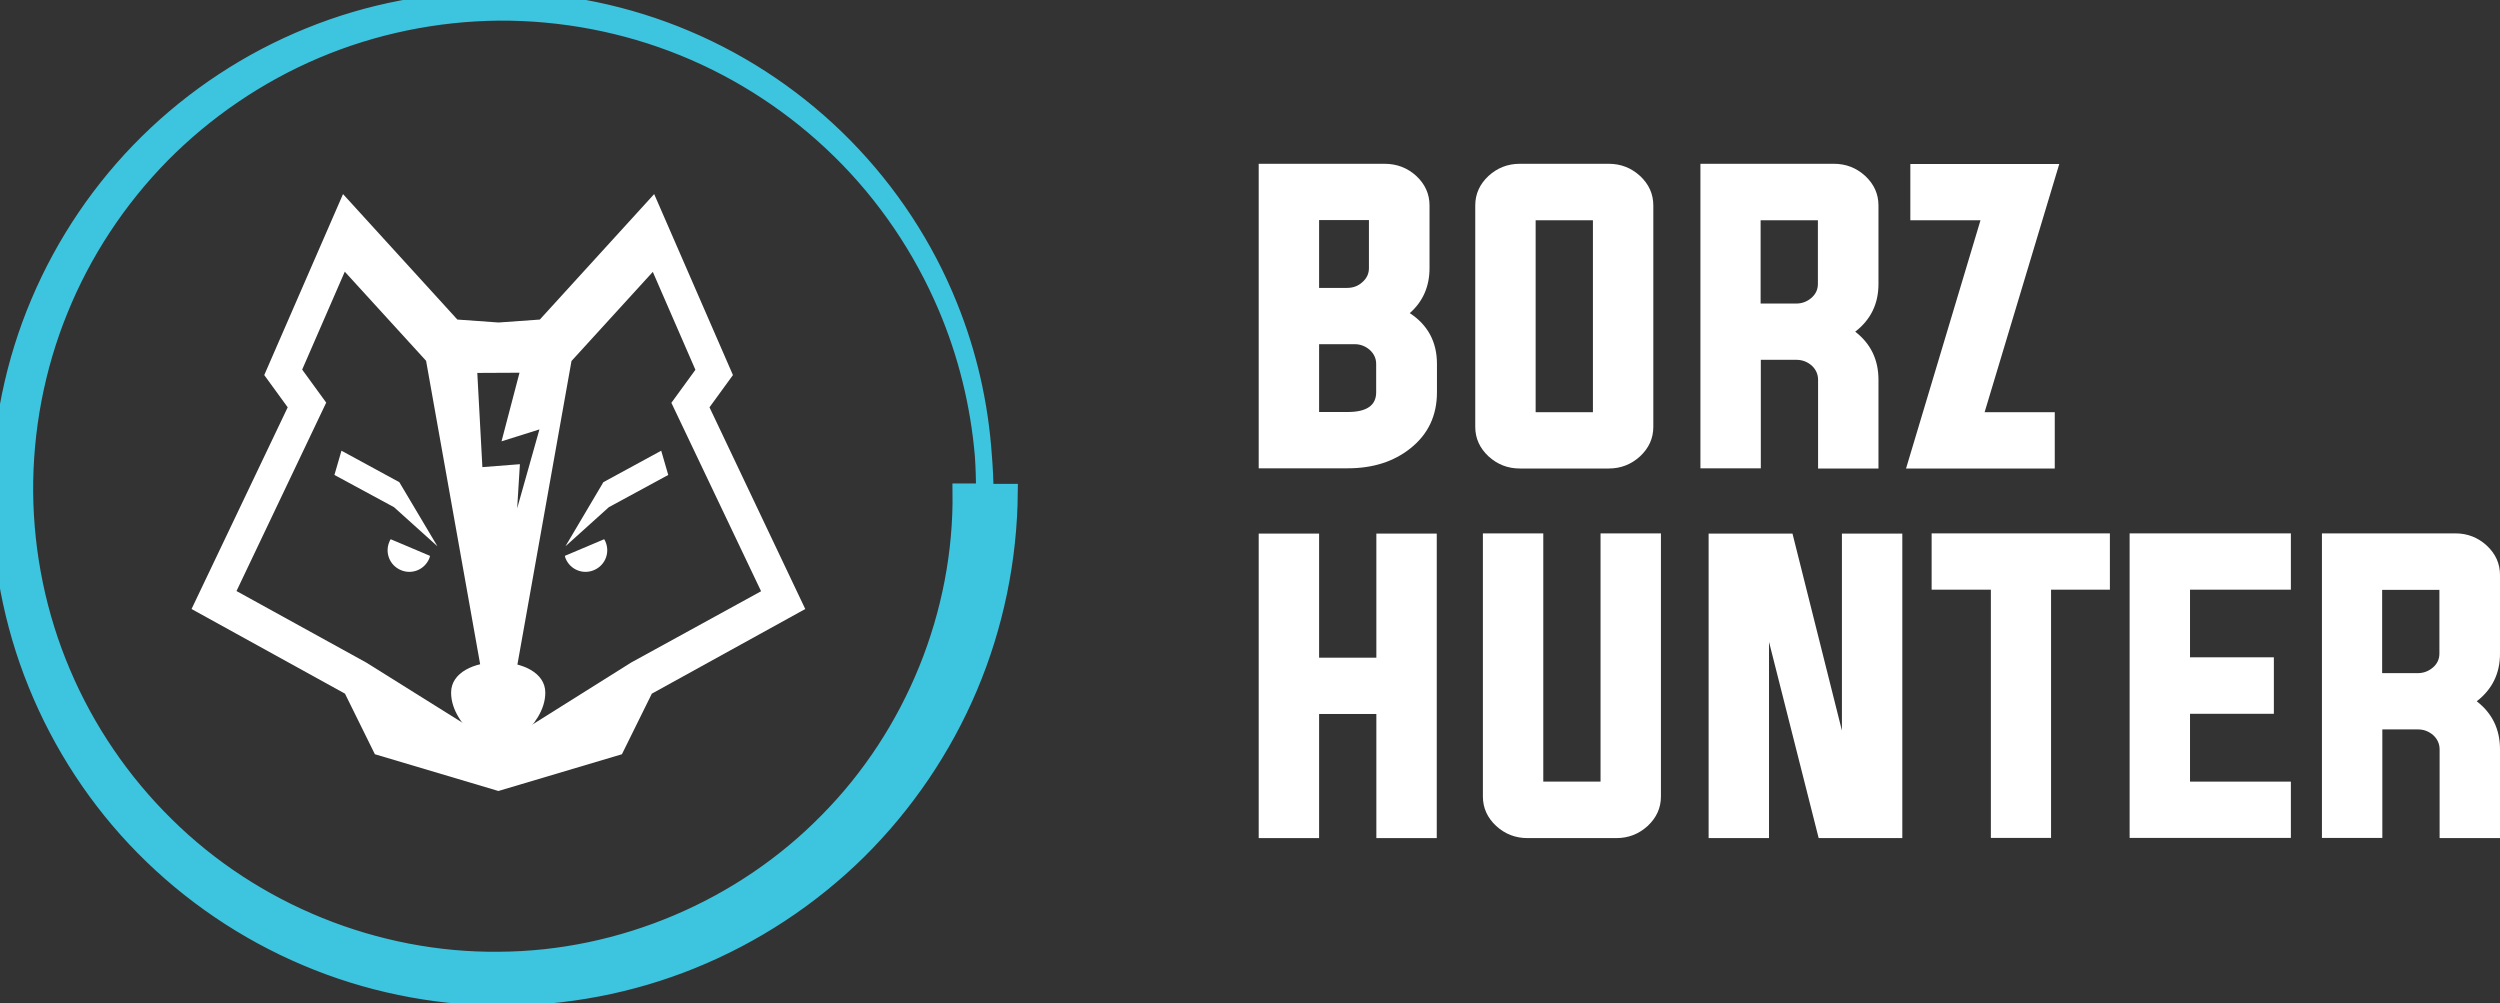 <svg width="147" height="59" viewBox="0 0 147 59" fill="none" xmlns="http://www.w3.org/2000/svg">
<rect x="0" y="0" width="147" height="59" fill="#333333" stroke="none"/>
<path d="M57.922 28.95H59.347C59.313 32.88 58.508 36.799 56.98 40.408C55.452 44.017 53.21 47.315 50.429 50.062C47.648 52.797 44.327 54.98 40.707 56.451C37.098 57.922 33.202 58.658 29.318 58.635C25.433 58.6 21.56 57.807 17.998 56.29C14.435 54.785 11.171 52.567 8.459 49.82C5.747 47.074 3.598 43.787 2.15 40.212C0.702 36.65 -0.022 32.8 0.001 28.961C0.035 25.123 0.816 21.296 2.311 17.779C3.805 14.251 5.988 11.033 8.712 8.356C11.435 5.678 14.676 3.552 18.193 2.127C21.721 0.69 25.514 -0.022 29.306 0.001C33.099 0.035 36.88 0.816 40.35 2.288C43.833 3.759 47.005 5.919 49.648 8.608C52.291 11.298 54.394 14.492 55.796 17.975C56.937 20.786 57.614 23.769 57.821 26.785M57.922 28.95V28.927H57.922M57.922 28.95H57.888C57.888 28.942 57.888 28.935 57.888 28.927M57.922 28.95C57.922 28.942 57.922 28.935 57.922 28.927M57.922 28.927C57.915 28.212 57.881 27.497 57.821 26.785M57.922 28.927H57.888M57.821 26.785C57.869 27.498 57.892 28.212 57.888 28.927M57.821 26.785C57.565 23.777 56.836 20.817 55.658 18.044C54.199 14.607 52.073 11.47 49.418 8.861C46.763 6.252 43.603 4.172 40.166 2.782C36.73 1.391 33.018 0.69 29.329 0.713C25.629 0.748 21.951 1.506 18.561 2.943C15.171 4.379 12.068 6.494 9.493 9.103C6.919 11.723 4.862 14.849 3.494 18.239C2.115 21.629 1.426 25.295 1.449 28.938C1.483 32.593 2.23 36.225 3.655 39.569C5.069 42.913 7.16 45.982 9.746 48.522C14.906 53.636 22.112 56.543 29.341 56.463C36.558 56.428 43.66 53.406 48.682 48.269C53.728 43.166 56.601 36.064 56.509 28.927H57.888" fill="#3DC4DE"/>
<path d="M57.922 28.95H59.347C59.313 32.88 58.508 36.799 56.98 40.408C55.452 44.017 53.21 47.315 50.429 50.062C47.648 52.797 44.327 54.98 40.707 56.451C37.098 57.922 33.202 58.658 29.318 58.635C25.433 58.6 21.56 57.807 17.998 56.29C14.435 54.785 11.171 52.567 8.459 49.82C5.747 47.074 3.598 43.787 2.15 40.212C0.702 36.65 -0.022 32.8 0.001 28.961C0.035 25.123 0.816 21.296 2.311 17.779C3.805 14.251 5.988 11.033 8.712 8.356C11.435 5.678 14.676 3.552 18.193 2.127C21.721 0.69 25.514 -0.022 29.306 0.001C33.099 0.035 36.88 0.816 40.35 2.288C43.833 3.759 47.005 5.919 49.648 8.608C52.291 11.298 54.394 14.492 55.796 17.975C56.937 20.786 57.614 23.769 57.821 26.785M57.922 28.95V28.927H57.922M57.922 28.95H57.888C57.888 28.942 57.888 28.935 57.888 28.927M57.922 28.95C57.922 28.942 57.922 28.935 57.922 28.927M57.922 28.927C57.915 28.212 57.881 27.497 57.821 26.785M57.922 28.927H57.888M57.821 26.785C57.869 27.498 57.892 28.212 57.888 28.927M57.821 26.785C57.565 23.777 56.836 20.817 55.658 18.044C54.199 14.607 52.073 11.47 49.418 8.861C46.763 6.252 43.603 4.172 40.166 2.782C36.73 1.391 33.018 0.69 29.329 0.713C25.629 0.748 21.951 1.506 18.561 2.943C15.171 4.379 12.068 6.494 9.493 9.103C6.919 11.723 4.862 14.849 3.494 18.239C2.115 21.629 1.426 25.295 1.449 28.938C1.483 32.593 2.23 36.225 3.655 39.569C5.069 42.913 7.16 45.982 9.746 48.522C14.906 53.636 22.112 56.543 29.341 56.463C36.558 56.428 43.66 53.406 48.682 48.269C53.728 43.166 56.601 36.064 56.509 28.927H57.888" stroke="#3DC4DE"/>
<path d="M32.064 40.729C32.064 42.775 29.295 44.349 29.295 44.349C29.295 44.349 26.525 42.786 26.525 40.729C26.513 38.339 32.064 38.339 32.064 40.729Z" fill="white"/>
<path d="M22.974 31.707C22.939 31.753 22.916 31.799 22.894 31.857C22.618 32.501 22.916 33.248 23.572 33.523C24.215 33.799 24.962 33.5 25.238 32.845C25.261 32.788 25.273 32.742 25.284 32.684L22.974 31.707Z" fill="white"/>
<path d="M35.524 31.707C35.558 31.753 35.581 31.799 35.604 31.857C35.88 32.501 35.581 33.248 34.926 33.523C34.283 33.799 33.536 33.5 33.26 32.845C33.237 32.788 33.225 32.742 33.214 32.684L35.524 31.707Z" fill="white"/>
<path d="M41.718 23.95L43.097 22.054L38.465 11.412L31.742 18.79L29.317 18.963L26.893 18.79L20.17 11.412L15.538 22.054L16.917 23.95L11.263 35.81L20.285 40.787L22.043 44.349L29.306 46.51L36.569 44.349L38.328 40.787L47.349 35.81L41.718 23.95ZM21.537 38.959L13.906 34.753L19.181 23.674L17.768 21.732L20.273 15.975L25.054 21.215L29.053 43.66L21.537 38.959ZM28.364 27.467L28.065 21.928L30.547 21.916L29.49 25.95L31.719 25.249L30.409 29.892L30.57 27.295L28.364 27.467ZM37.109 38.959L29.605 43.671L33.604 21.227L38.385 15.986L40.89 21.744L39.477 23.686L44.752 34.765L37.109 38.959Z" fill="white"/>
<path d="M25.721 32.122L23.169 29.823L19.664 27.927L20.078 26.502L23.48 28.352L25.721 32.122Z" fill="white"/>
<path d="M33.248 32.122L35.799 29.823L39.293 27.927L38.879 26.502L35.478 28.352L33.248 32.122Z" fill="white"/>
<path d="M74.012 9.631H81.413C82.137 9.631 82.757 9.872 83.275 10.343C83.792 10.826 84.056 11.401 84.056 12.079V15.768C84.056 16.848 83.665 17.733 82.895 18.411C83.964 19.112 84.493 20.112 84.493 21.399V23.066C84.493 24.433 83.976 25.536 82.93 26.364C81.953 27.145 80.723 27.536 79.252 27.536H74.012V9.631ZM77.563 12.952V16.929H79.206C79.551 16.929 79.85 16.825 80.103 16.595C80.367 16.365 80.493 16.09 80.493 15.768V12.941H77.563V12.952ZM77.563 24.226H79.241C80.367 24.226 80.919 23.835 80.919 23.066V21.399C80.919 21.077 80.792 20.802 80.539 20.572C80.287 20.353 79.988 20.238 79.654 20.238H77.563V24.226Z" fill="white"/>
<path d="M94.595 9.631C95.307 9.631 95.916 9.872 96.433 10.343C96.951 10.826 97.215 11.401 97.215 12.079V25.1C97.215 25.778 96.951 26.352 96.433 26.835C95.916 27.306 95.307 27.548 94.595 27.548H89.366C88.653 27.548 88.044 27.306 87.527 26.835C87.01 26.352 86.745 25.778 86.745 25.1V12.079C86.745 11.401 87.01 10.826 87.527 10.343C88.044 9.872 88.653 9.631 89.366 9.631H94.595ZM90.296 12.952V24.238H93.664V12.952H90.296Z" fill="white"/>
<path d="M103.536 21.158V27.536H99.985V9.631H107.834C108.546 9.631 109.156 9.872 109.673 10.343C110.19 10.826 110.454 11.401 110.454 12.079V16.699C110.454 17.871 109.995 18.802 109.087 19.503C109.995 20.204 110.454 21.146 110.454 22.33V27.548H106.903V22.33C106.903 22.008 106.777 21.721 106.524 21.491C106.271 21.273 105.972 21.158 105.639 21.158H103.536ZM105.627 17.848C105.961 17.848 106.259 17.733 106.512 17.515C106.765 17.296 106.892 17.02 106.892 16.699V12.952H103.524V17.848H105.627Z" fill="white"/>
<path d="M116.453 12.952H112.328V9.643H121.085L116.695 24.238H120.82V27.548H112.075L116.453 12.952Z" fill="white"/>
<path d="M77.563 41.982V49.28H74.012V31.375H77.563V38.672H80.93V31.375H84.481V49.28H80.93V41.982H77.563Z" fill="white"/>
<path d="M90.745 45.959H94.112V31.363H97.663V46.832C97.663 47.51 97.399 48.085 96.882 48.567C96.365 49.039 95.755 49.28 95.043 49.28H89.814C89.101 49.28 88.492 49.039 87.975 48.567C87.458 48.085 87.194 47.51 87.194 46.832V31.363H90.745V45.959Z" fill="white"/>
<path d="M104.018 37.741V49.28H100.467V31.375H105.398L108.305 42.959V31.375H111.856V49.28H106.938L104.018 37.741Z" fill="white"/>
<path d="M117.051 34.673H113.58V31.363H124.061V34.673H120.602V49.269H117.063V34.673H117.051Z" fill="white"/>
<path d="M128.773 45.959H134.703V49.269H125.222V31.363H134.703V34.673H128.773V38.65H133.703V41.971H128.773V45.959Z" fill="white"/>
<path d="M140.081 42.89V49.269H136.53V31.363H144.38C145.092 31.363 145.701 31.605 146.218 32.076C146.736 32.559 147 33.133 147 33.811V38.431C147 39.603 146.54 40.534 145.632 41.235C146.54 41.936 147 42.879 147 44.062V49.28H143.449V44.062C143.449 43.741 143.322 43.453 143.069 43.224C142.817 43.005 142.518 42.89 142.185 42.89H140.081ZM142.173 39.58C142.506 39.58 142.805 39.465 143.058 39.247C143.311 39.029 143.437 38.753 143.437 38.431V34.685H140.07V39.58H142.173Z" fill="white"/>
</svg>
